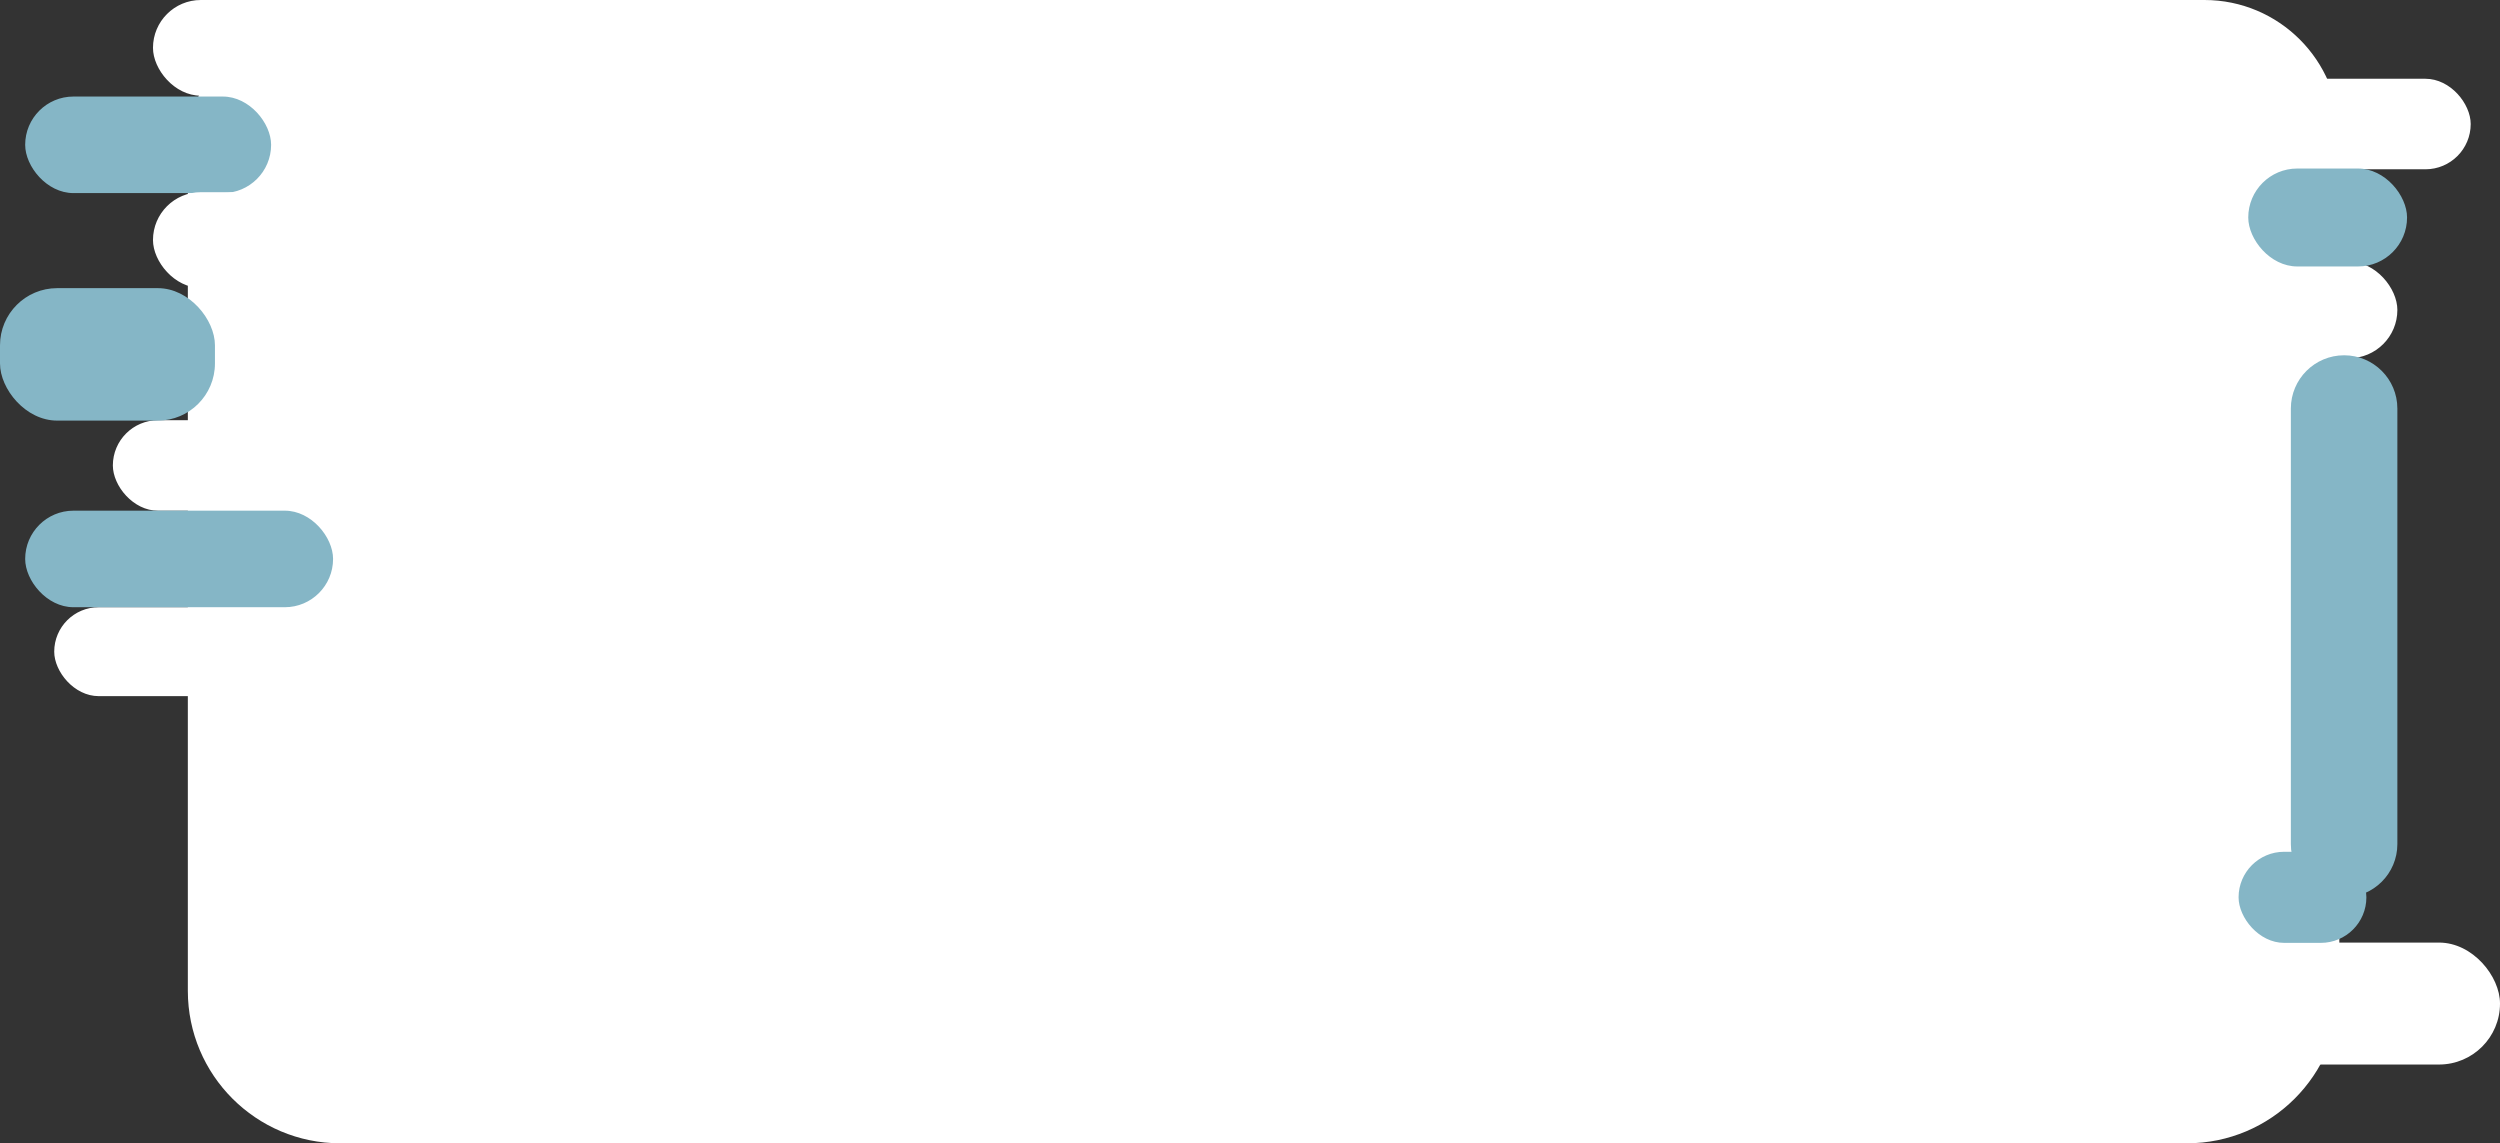 <svg width="656" height="300" viewBox="0 0 656 300" fill="none" xmlns="http://www.w3.org/2000/svg">
<rect x="0" y="0" width="656" height="300" fill="#333333" stroke="none"/>
<path d="M49.289 40C49.289 17.909 67.198 0 89.289 0L578.446 0C597.994 0 613.84 15.846 613.84 35.393V35.393C613.84 44.608 613.84 58.989 613.84 58.989C613.84 58.989 613.84 58.989 613.84 58.989V150V260C613.84 282.091 595.931 300 573.84 300H89.289C67.198 300 49.289 282.091 49.289 260V40Z" fill="white"/>
<rect x="531.507" y="20.667" width="116.804" height="23.756" rx="11.878" fill="white"/>
<rect x="29.613" y="110.261" width="116.804" height="23.756" rx="11.878" fill="white"/>
<rect x="14.228" y="159.333" width="116.363" height="23.333" rx="11.667" fill="white"/>
<rect x="524.394" y="68.667" width="104.675" height="25.333" rx="12.667" fill="white"/>
<rect x="557.93" y="247.333" width="98.07" height="32" rx="16" fill="white"/>
<rect x="589.943" y="44.223" width="41.667" height="25.697" rx="12.849" fill="#85B6C6"/>
<rect x="6.606" y="25.334" width="64.533" height="25.333" rx="12.667" fill="#85B6C6"/>
<rect x="40.143" y="6.10352e-05" width="95.567" height="25.113" rx="12.557" fill="white"/>
<rect x="40.143" y="50.429" width="95.567" height="25.113" rx="12.557" fill="white"/>
<rect x="6.606" y="134" width="80.793" height="25.333" rx="12.667" fill="#85B6C6"/>
<rect x="587.402" y="223.506" width="33.537" height="23.904" rx="11.952" fill="#85B6C6"/>
<rect y="75.61" width="56.403" height="34.756" rx="15" fill="#85B6C6"/>
<path d="M601.122 107.201C601.122 99.484 607.378 93.227 615.095 93.227V93.227C622.813 93.227 629.069 99.484 629.069 107.201V221.484C629.069 229.202 622.813 235.458 615.095 235.458V235.458C607.378 235.458 601.122 229.202 601.122 221.484V107.201Z" fill="#85B6C6"/>
</svg>
